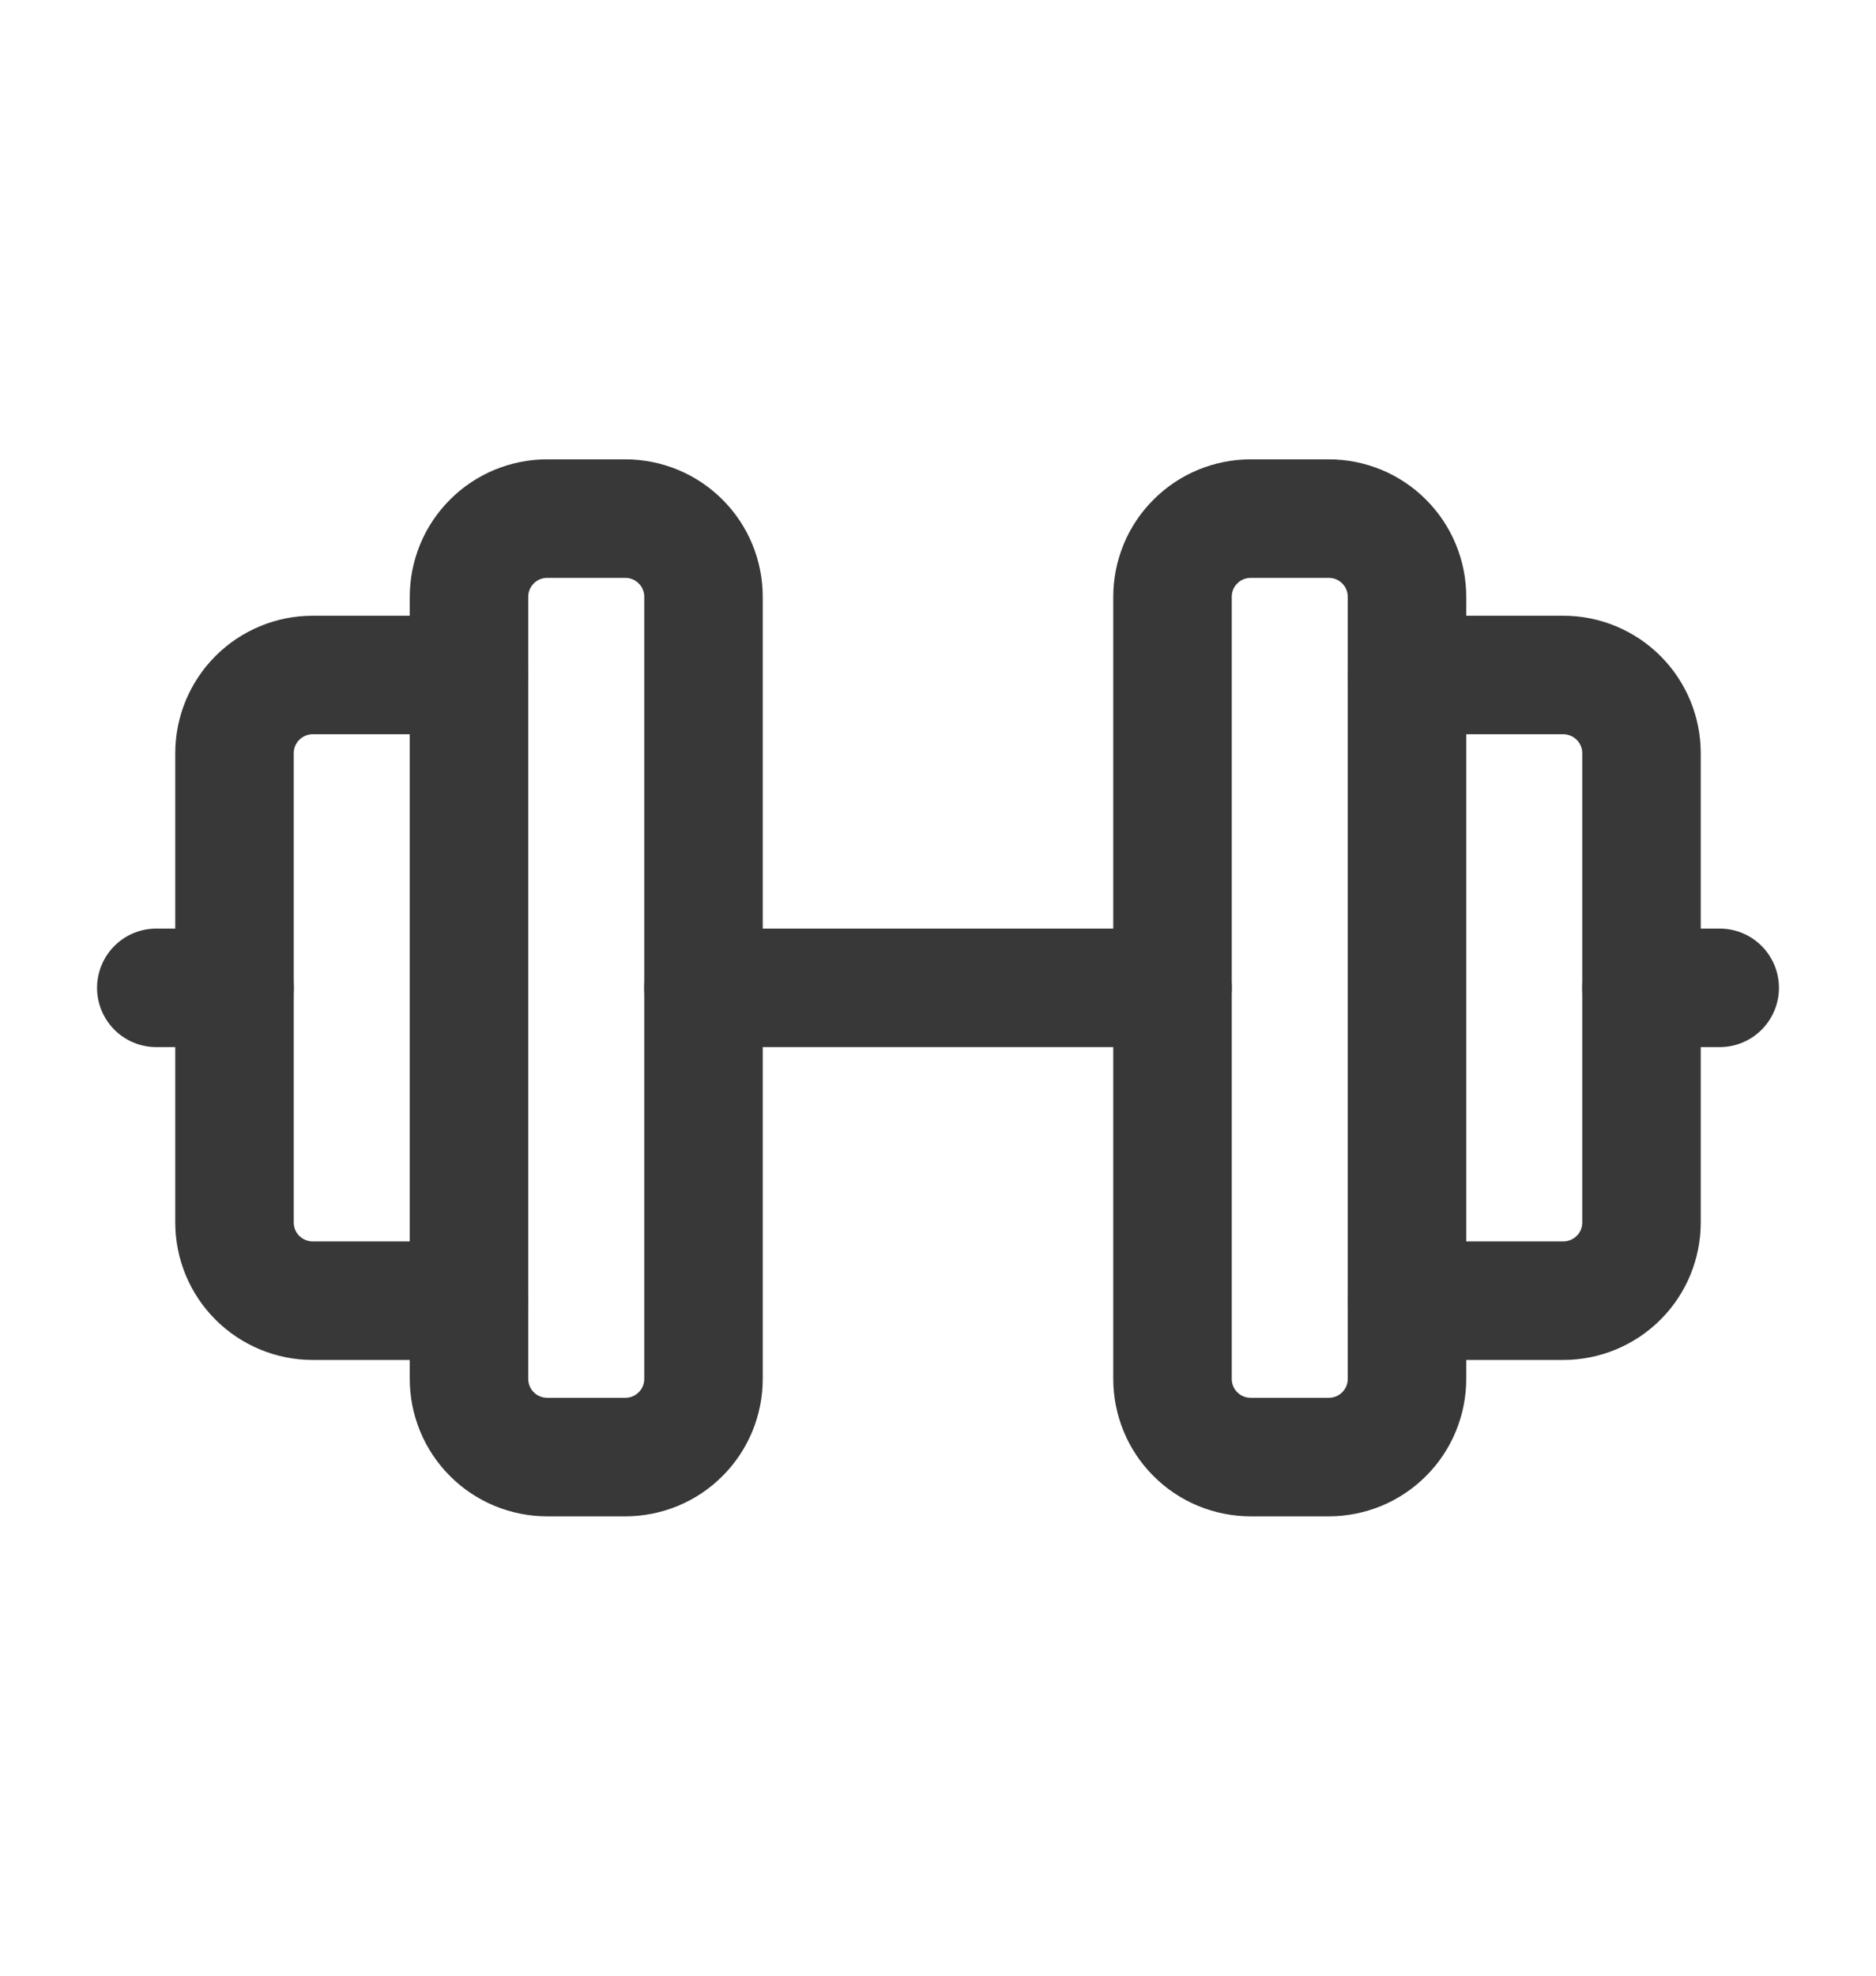 <svg width="19" height="20" viewBox="0 0 19 20" fill="none" xmlns="http://www.w3.org/2000/svg">
<g clip-path="url(#clip0_128_2720)">
<path d="M1.583 10H2.375" stroke="#383838" stroke-width="1.2" stroke-linecap="round" stroke-linejoin="round"/>
<path d="M4.75 6.833H3.167C2.957 6.833 2.755 6.917 2.607 7.065C2.458 7.214 2.375 7.415 2.375 7.625V12.375C2.375 12.585 2.458 12.787 2.607 12.935C2.755 13.083 2.957 13.167 3.167 13.167H4.75" stroke="#383838" stroke-width="1.2" stroke-linecap="round" stroke-linejoin="round"/>
<path d="M4.75 6.042V13.958C4.75 14.168 4.833 14.37 4.982 14.518C5.13 14.667 5.332 14.75 5.542 14.75H6.333C6.543 14.75 6.745 14.667 6.893 14.518C7.042 14.37 7.125 14.168 7.125 13.958V6.042C7.125 5.832 7.042 5.63 6.893 5.482C6.745 5.333 6.543 5.25 6.333 5.25H5.542C5.332 5.25 5.13 5.333 4.982 5.482C4.833 5.63 4.75 5.832 4.75 6.042Z" stroke="#383838" stroke-width="1.2" stroke-linecap="round" stroke-linejoin="round"/>
<path d="M7.125 10H11.875" stroke="#383838" stroke-width="1.2" stroke-linecap="round" stroke-linejoin="round"/>
<path d="M11.875 6.042V13.958C11.875 14.168 11.958 14.37 12.107 14.518C12.255 14.667 12.457 14.75 12.667 14.75H13.458C13.668 14.75 13.87 14.667 14.018 14.518C14.167 14.37 14.25 14.168 14.25 13.958V6.042C14.25 5.832 14.167 5.63 14.018 5.482C13.87 5.333 13.668 5.25 13.458 5.25H12.667C12.457 5.25 12.255 5.333 12.107 5.482C11.958 5.63 11.875 5.832 11.875 6.042Z" stroke="#383838" stroke-width="1.2" stroke-linecap="round" stroke-linejoin="round"/>
<path d="M14.25 6.833H15.833C16.043 6.833 16.245 6.917 16.393 7.065C16.542 7.214 16.625 7.415 16.625 7.625V12.375C16.625 12.585 16.542 12.787 16.393 12.935C16.245 13.083 16.043 13.167 15.833 13.167H14.25" stroke="#383838" stroke-width="1.2" stroke-linecap="round" stroke-linejoin="round"/>
<path d="M17.417 10H16.625" stroke="#383838" stroke-width="1.2" stroke-linecap="round" stroke-linejoin="round"/>
</g>
<defs>
<clipPath id="clip0_128_2720">
<rect width="19" height="19" fill="white" transform="translate(0 0.5)"/>
</clipPath>
</defs>
</svg>

